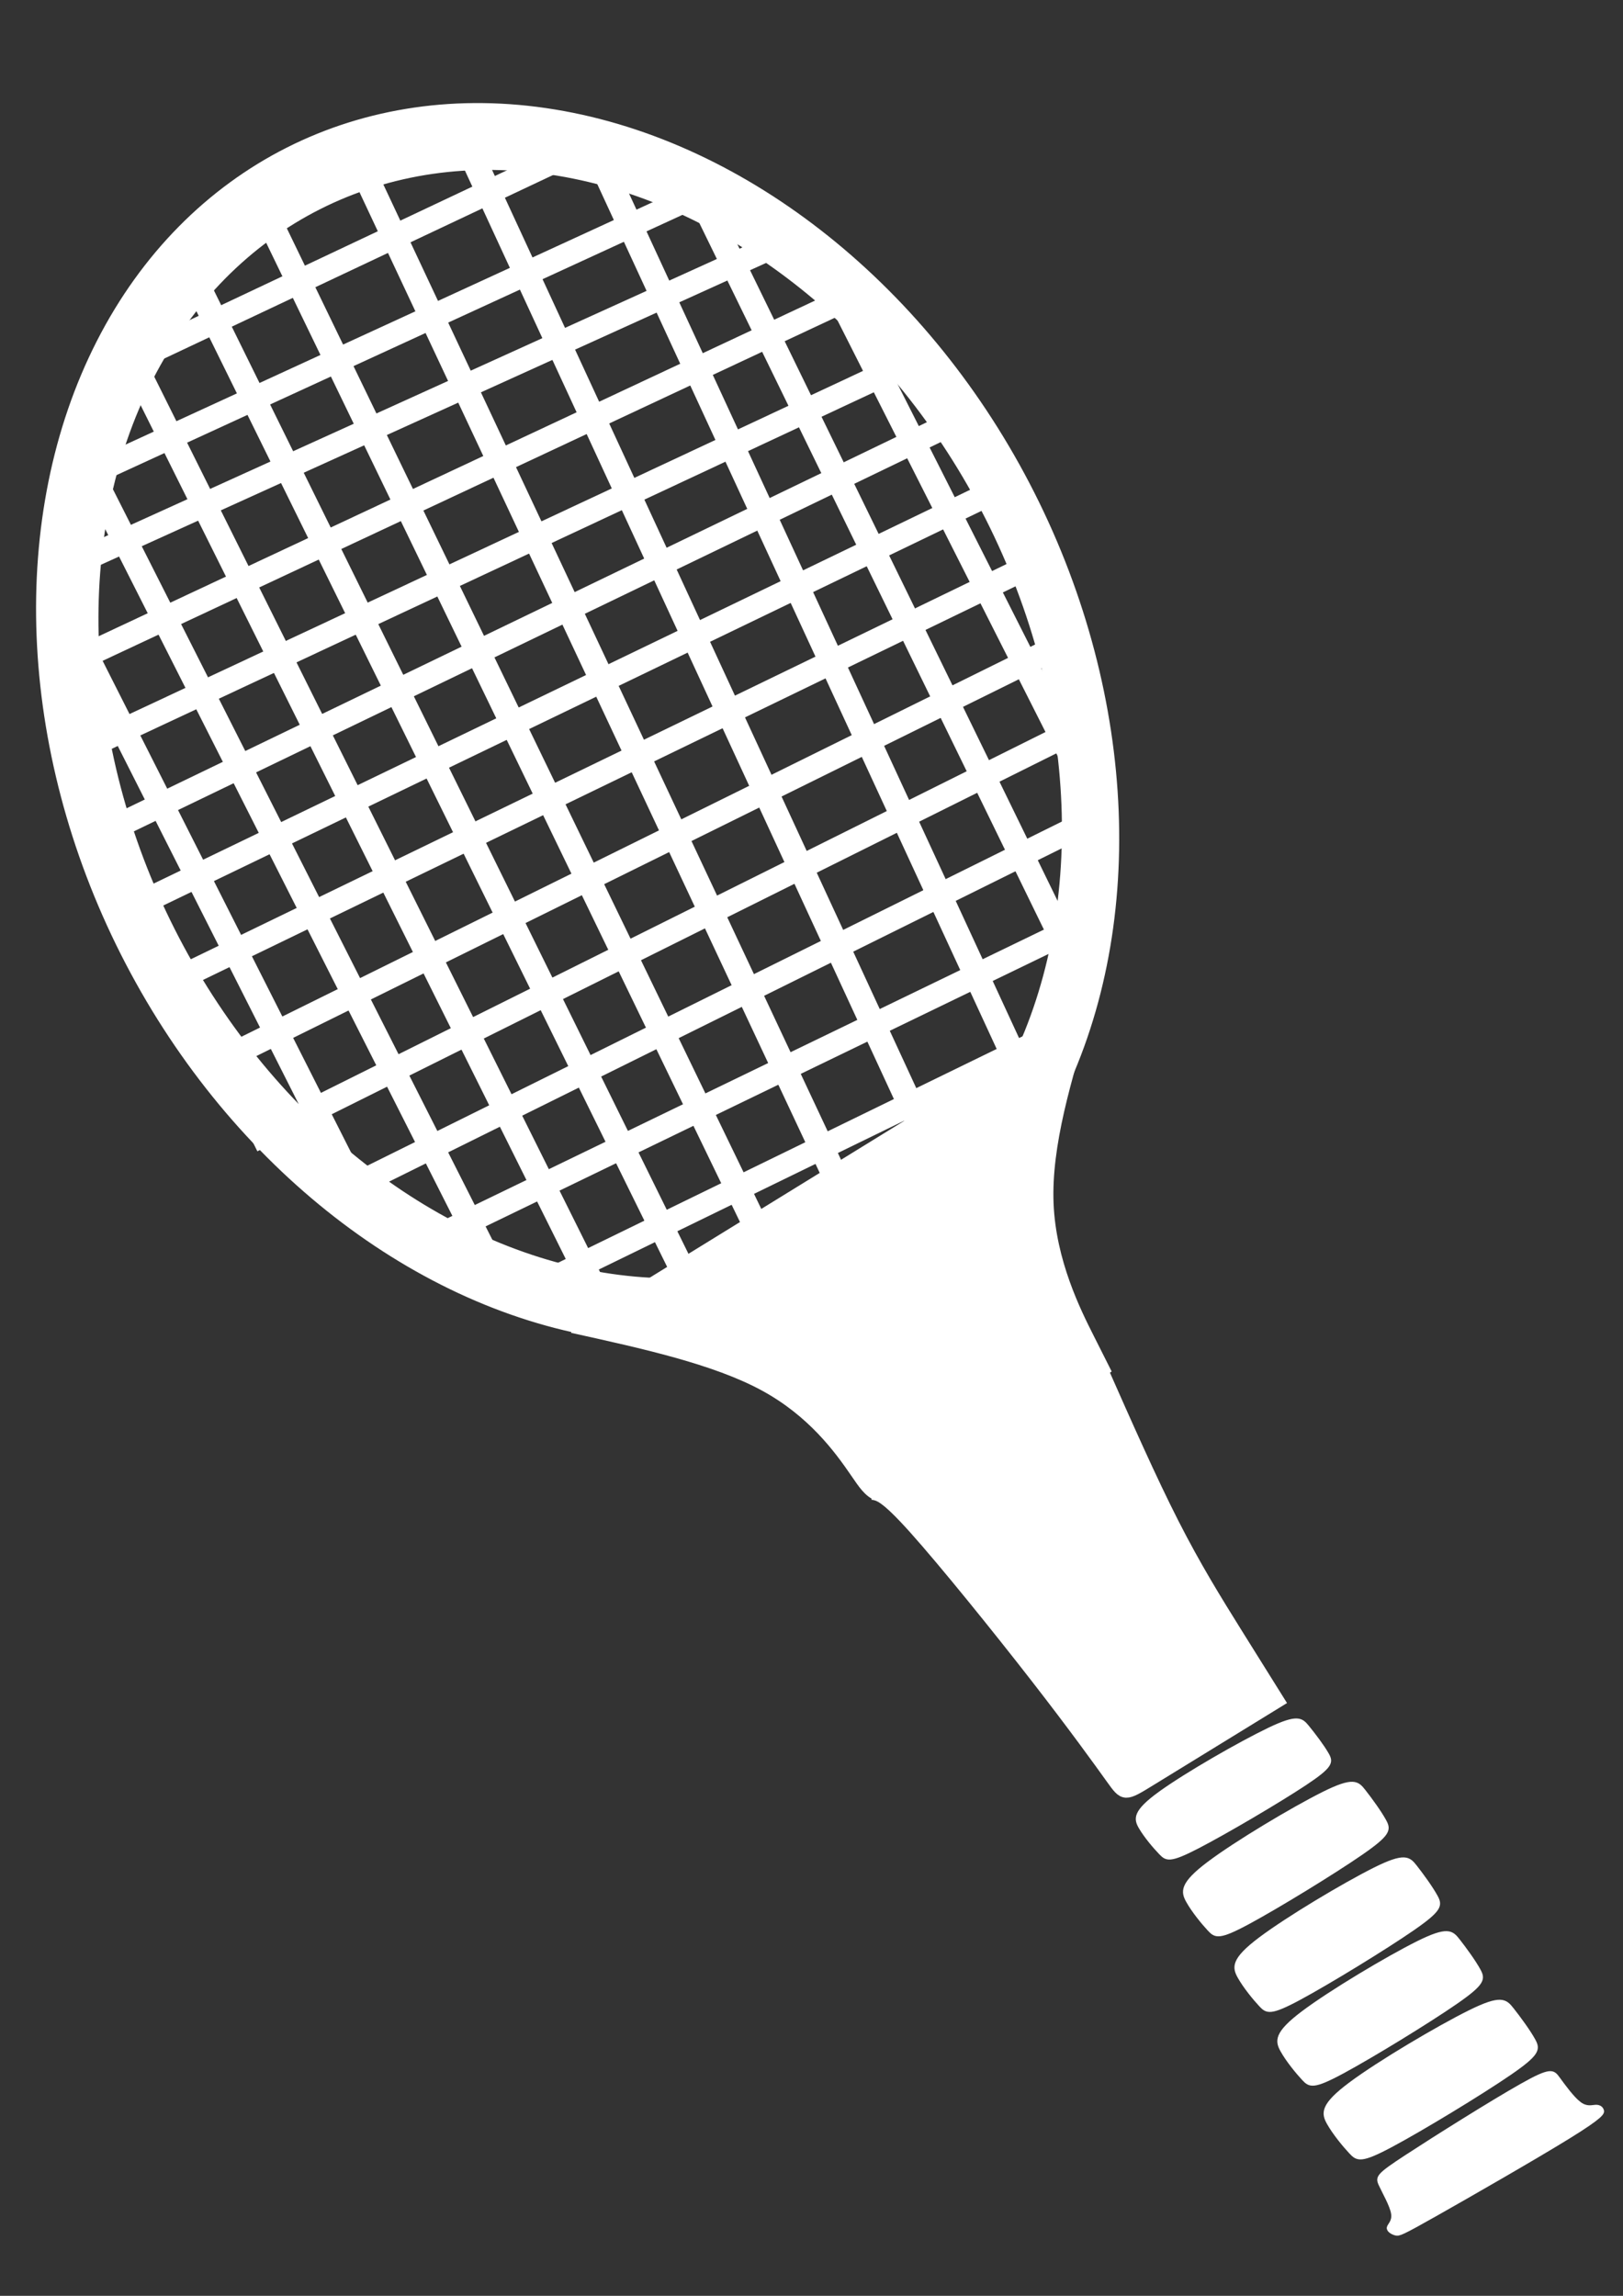 <?xml version="1.0" encoding="UTF-8" standalone="no"?>
<!-- Created with Inkscape (http://www.inkscape.org/) -->

<svg
   width="210mm"
   height="297mm"
   viewBox="0 0 210 297"
   version="1.1"
   id="svg5"
   sodipodi:docname="racket.svg"
   inkscape:version="1.1.1 (3bf5ae0d25, 2021-09-20)"
   xmlns:inkscape="http://www.inkscape.org/namespaces/inkscape"
   xmlns:sodipodi="http://sodipodi.sourceforge.net/DTD/sodipodi-0.dtd"
   xmlns="http://www.w3.org/2000/svg"
   xmlns:svg="http://www.w3.org/2000/svg">
  <rect x="0" y="0" width="210" height="297" fill="#333333" stroke="none"/>
  <sodipodi:namedview
     id="namedview7"
     pagecolor="#ffffff"
     bordercolor="#666666"
     borderopacity="1.0"
     inkscape:pageshadow="2"
     inkscape:pageopacity="0.0"
     inkscape:pagecheckerboard="0"
     inkscape:document-units="mm"
     showgrid="false"
     inkscape:zoom="0.44724901"
     inkscape:cx="158.74826"
     inkscape:cy="643.93659"
     inkscape:window-width="1500"
     inkscape:window-height="938"
     inkscape:window-x="-6"
     inkscape:window-y="-6"
     inkscape:window-maximized="1"
     inkscape:current-layer="layer1" />
  <defs
     id="defs2">
    <inkscape:path-effect
       effect="bspline"
       id="path-effect3514"
       is_visible="true"
       lpeversion="1"
       weight="33.333"
       steps="2"
       helper_size="0"
       apply_no_weight="true"
       apply_with_weight="true"
       only_selected="false" />
    <inkscape:path-effect
       effect="bspline"
       id="path-effect3457"
       is_visible="true"
       lpeversion="1"
       weight="33.333"
       steps="2"
       helper_size="0"
       apply_no_weight="true"
       apply_with_weight="true"
       only_selected="false" />
    <inkscape:path-effect
       effect="bspline"
       id="path-effect3438"
       is_visible="true"
       lpeversion="1"
       weight="33.333"
       steps="2"
       helper_size="0"
       apply_no_weight="true"
       apply_with_weight="true"
       only_selected="false" />
    <inkscape:path-effect
       effect="bspline"
       id="path-effect3419"
       is_visible="true"
       lpeversion="1"
       weight="33.333"
       steps="2"
       helper_size="0"
       apply_no_weight="true"
       apply_with_weight="true"
       only_selected="false" />
    <inkscape:path-effect
       effect="bspline"
       id="path-effect3371"
       is_visible="true"
       lpeversion="1"
       weight="33.333"
       steps="2"
       helper_size="0"
       apply_no_weight="true"
       apply_with_weight="true"
       only_selected="false" />
    <inkscape:path-effect
       effect="bspline"
       id="path-effect2989"
       is_visible="true"
       lpeversion="1"
       weight="33.333"
       steps="2"
       helper_size="0"
       apply_no_weight="true"
       apply_with_weight="true"
       only_selected="false" />
    <inkscape:path-effect
       effect="bspline"
       id="path-effect2646"
       is_visible="true"
       lpeversion="1"
       weight="33.333"
       steps="2"
       helper_size="0"
       apply_no_weight="true"
       apply_with_weight="true"
       only_selected="false" />
    <inkscape:path-effect
       effect="bspline"
       id="path-effect1564"
       is_visible="true"
       lpeversion="1"
       weight="33.333"
       steps="2"
       helper_size="0"
       apply_no_weight="true"
       apply_with_weight="true"
       only_selected="false" />
    <inkscape:path-effect
       effect="bspline"
       id="path-effect1128"
       is_visible="true"
       lpeversion="1"
       weight="33.333"
       steps="2"
       helper_size="0"
       apply_no_weight="true"
       apply_with_weight="true"
       only_selected="false" />
  </defs>
  <g
     inkscape:label="Layer 1"
     inkscape:groupmode="layer"
     id="layer1">
    <ellipse
       style="fill:#ffffff;fill-opacity:0;stroke:#ffffff;stroke-width:2.145;stroke-miterlimit:4;stroke-dasharray:none;stroke-opacity:1"
       id="path879"
       ry="82.401"
       rx="65.143"
       cy="117.248"
       cx="24.508"
       transform="rotate(-26.8)" />
    <ellipse
       style="fill:#ffffff;fill-opacity:0;stroke:#ffffff;stroke-width:1.969;stroke-miterlimit:4;stroke-dasharray:none;stroke-opacity:1"
       id="path879-5"
       ry="75.614"
       rx="59.777"
       cy="117.46"
       cx="24.771"
       transform="rotate(-26.8)" />
    <path
       style="fill:#ffffff;stroke:#ffffff;stroke-width:2.048;stroke-linecap:butt;stroke-linejoin:miter;stroke-miterlimit:4;stroke-dasharray:none;stroke-opacity:1"
       d="m 74.111,171.422 c 9.257,2.04 18.514,4.079 24.894,7.531 6.38,3.452 9.884,8.315 11.95,11.323 2.066,3.007 2.691,4.153 7.731,1.632 5.041,-2.521 14.416,-8.667 23.83,-14.838 -0.105,-0.209 -0.209,-0.418 -1.909,-3.791 -1.7,-3.373 -4.994,-9.91 -5.308,-17.546 -0.314,-7.636 2.353,-16.369 5.02,-25.103"
       id="path1126"
       inkscape:path-effect="#path-effect1128"
       inkscape:original-d="m 74.11141,171.42246 c 9.257017,2.04 18.513447,4.07956 27.76985,6.1188 3.5044,4.86413 7.00824,9.72768 10.51176,14.59093 0.62795,1.15094 1.25302,2.29687 1.8827,3.45163 9.45157,-6.19537 28.24055,-18.51324 28.24055,-18.51324 0,0 -0.20881,-0.41799 -0.3138,-0.62758 -3.29439,-6.53689 -6.58898,-13.07377 -9.88419,-19.61148 2.66764,-8.73342 5.33474,-17.46689 8.00149,-26.20093"
       sodipodi:nodetypes="cccccccc" />
    <path
       style="fill:#ffffff;stroke:#ffffff;stroke-width:1.598;stroke-linecap:butt;stroke-linejoin:miter;stroke-miterlimit:4;stroke-dasharray:none;stroke-opacity:1"
       d="m 112.864,193.23 c 0.837,0.105 1.674,0.209 5.518,4.498 3.844,4.289 10.695,12.76 15.715,19.219 5.021,6.459 8.211,10.904 9.806,13.126 1.595,2.222 1.595,2.222 4.916,0.183 3.321,-2.04 9.963,-6.119 16.604,-10.198 0,0 -5.491,-8.786 -5.491,-8.786 -2.633,-4.229 -5.265,-8.458 -8.168,-14.159 -2.903,-5.701 -6.075,-12.872 -9.247,-20.044"
       id="path1562"
       inkscape:path-effect="#path-effect1564"
       inkscape:original-d="m 112.86369,193.23043 c 0.83715,0.10497 1.67392,0.20959 2.51027,0.31378 6.85149,8.47273 13.70217,16.94455 20.55284,25.41649 3.19059,4.44575 6.38068,8.89094 9.57041,13.33583 4.1e-4,3.9e-4 4.1e-4,3.9e-4 0,0 6.64223,-4.07885 19.92528,-12.23759 19.92528,-12.23759 l -5.49123,-8.78593 c 0,0 -5.2648,-8.45794 -7.898,-12.68782 -3.17212,-7.1715 -6.34442,-14.34302 -9.51699,-21.51461"
       sodipodi:nodetypes="ccccccccc" />
    <path
       style="fill:#ffffff;stroke:#ffffff;stroke-width:0.397px;stroke-linecap:butt;stroke-linejoin:miter;stroke-opacity:1"
       d="m 150.099,231.931 c 3.399,-2.458 10.381,-6.459 14.094,-8.237 3.713,-1.778 4.21,-1.281 5.021,-0.287 0.811,0.994 1.961,2.51 2.536,3.53 0.575,1.02 0.575,1.543 -2.85,3.817 -3.425,2.275 -10.276,6.302 -13.911,8.184 -3.635,1.883 -4.053,1.621 -4.837,0.811 -0.785,-0.811 -1.935,-2.17 -2.602,-3.308 -0.667,-1.137 -0.85,-2.053 2.549,-4.511 z"
       id="path2644"
       inkscape:path-effect="#path-effect2646"
       inkscape:original-d="m 146.51699,233.47321 c 6.98209,-4.00035 13.96381,-8.00109 20.94508,-12.00223 0.47109,0.41877 0.94174,0.94173 1.41202,1.41201 1.15095,1.51704 2.30149,3.03365 3.45163,4.54987 4e-4,0.52338 4e-4,1.04634 0,1.56893 -6.85069,4.02736 -13.70149,8.05418 -20.55284,12.08068 -0.41798,-0.26111 -0.83636,-0.5226 -1.25513,-0.78448 -1.15018,-1.35935 -2.30068,-2.71905 -3.45163,-4.07918 -0.18265,-0.91485 -0.36568,-1.83 -0.54913,-2.7456 z"
       sodipodi:nodetypes="ccccccccc" />
    <path
       style="fill:#ffffff;stroke:#ffffff;stroke-width:0.426px;stroke-linecap:butt;stroke-linejoin:miter;stroke-opacity:1"
       d="m 156.377,241.038 c 3.578,-2.694 10.926,-7.077 14.834,-9.026 3.908,-1.949 4.432,-1.403 5.285,-0.314 0.853,1.089 2.064,2.751 2.669,3.868 0.605,1.117 0.605,1.69 -3,4.183 -3.605,2.493 -10.816,6.905 -14.641,8.968 -3.825,2.063 -4.266,1.777 -5.091,0.888 -0.826,-0.888 -2.037,-2.378 -2.739,-3.624 -0.702,-1.246 -0.895,-2.249 2.683,-4.943 z"
       id="path2644-1"
       inkscape:path-effect="#path-effect3371"
       inkscape:original-d="m 152.60683,242.7278 c 7.34883,-4.38331 14.6973,-8.76705 22.04526,-13.15124 0.49585,0.45888 0.99122,1.0319 1.48622,1.54719 1.21141,1.66229 2.42236,3.32408 3.63294,4.98545 3.9e-4,0.57347 3.9e-4,1.14653 0,1.71914 -7.21054,4.41289 -14.42119,8.82519 -21.63242,13.23714 -0.43995,-0.28609 -0.88032,-0.57259 -1.32108,-0.85955 -1.2106,-1.48948 -2.42153,-2.97936 -3.63295,-4.4697 -0.19223,-1.00243 -0.38489,-2.00517 -0.57797,-3.00843 z"
       sodipodi:nodetypes="ccccccccc" />
    <path
       style="fill:#ffffff;stroke:#ffffff;stroke-width:0.426px;stroke-linecap:butt;stroke-linejoin:miter;stroke-opacity:1"
       d="m 163.032,250.821 c 3.578,-2.694 10.926,-7.077 14.834,-9.026 3.908,-1.949 4.432,-1.403 5.285,-0.314 0.853,1.089 2.064,2.751 2.669,3.868 0.605,1.117 0.605,1.69 -3,4.183 -3.605,2.493 -10.816,6.905 -14.641,8.968 -3.825,2.063 -4.266,1.777 -5.091,0.888 -0.826,-0.888 -2.037,-2.378 -2.739,-3.624 -0.702,-1.246 -0.895,-2.249 2.683,-4.943 z"
       id="path2644-1-8"
       inkscape:path-effect="#path-effect3419"
       inkscape:original-d="m 159.26134,252.51122 c 7.34883,-4.38329 14.69729,-8.76705 22.04526,-13.15124 0.49585,0.45887 0.99121,1.03191 1.48619,1.54721 1.21143,1.66229 2.42238,3.32407 3.63296,4.98544 4e-4,0.57348 4e-4,1.14652 0,1.71913 -7.21056,4.4129 -14.4212,8.8252 -21.63243,13.23715 -0.43994,-0.28611 -0.8803,-0.57259 -1.32107,-0.85955 -1.2106,-1.48949 -2.42153,-2.97935 -3.63296,-4.4697 -0.19223,-1.00241 -0.38486,-2.00518 -0.57795,-3.00844 z"
       sodipodi:nodetypes="ccccccccc" />
    <path
       style="fill:#ffffff;stroke:#ffffff;stroke-width:0.426px;stroke-linecap:butt;stroke-linejoin:miter;stroke-opacity:1"
       d="m 168.579,260.362 c 3.578,-2.694 10.926,-7.077 14.834,-9.026 3.908,-1.949 4.432,-1.403 5.285,-0.314 0.853,1.089 2.064,2.751 2.669,3.868 0.605,1.117 0.605,1.69 -3,4.183 -3.605,2.493 -10.816,6.905 -14.641,8.968 -3.825,2.063 -4.266,1.777 -5.091,0.888 -0.826,-0.888 -2.037,-2.378 -2.739,-3.624 -0.702,-1.246 -0.895,-2.249 2.683,-4.943 z"
       id="path2644-1-9"
       inkscape:path-effect="#path-effect3438"
       inkscape:original-d="m 164.80829,262.05201 c 7.34885,-4.38329 14.6973,-8.76703 22.04527,-13.15123 0.49585,0.45887 0.99122,1.03191 1.48621,1.5472 1.21142,1.66229 2.42236,3.32408 3.63294,4.98545 4e-4,0.57347 4e-4,1.14651 0,1.71913 -7.21054,4.4129 -14.42119,8.8252 -21.63242,13.23715 -0.43995,-0.2861 -0.88031,-0.57261 -1.32108,-0.85956 -1.2106,-1.48949 -2.42153,-2.97935 -3.63294,-4.4697 -0.19224,-1.00241 -0.38488,-2.00517 -0.57798,-3.00844 z"
       sodipodi:nodetypes="ccccccccc" />
    <path
       style="fill:#ffffff;stroke:#ffffff;stroke-width:0.397px;stroke-linecap:butt;stroke-linejoin:miter;stroke-opacity:1"
       d="m 96.927,172.511 c 3.661,1.812 7.322,3.624 9.708,4.9 2.385,1.276 3.495,2.015 5.325,1.793 1.83,-0.222 4.382,-1.405 7.47,-2.94 3.088,-1.535 6.712,-3.421 8.894,-4.548 2.182,-1.128 2.921,-1.498 2.977,-4.419 0.055,-2.921 -0.573,-8.394 -1.202,-13.868"
       id="path2987"
       inkscape:path-effect="#path-effect2989"
       inkscape:original-d="m 96.927013,172.51097 c 3.661397,1.81241 7.322407,3.62441 10.983007,5.43602 1.1098,0.74002 2.21918,1.47959 3.32818,2.21879 2.55205,-1.18299 5.1036,-2.36631 7.65482,-3.55005 3.62449,-1.88562 7.2484,-3.77155 10.87204,-5.65791 0.74,-0.36941 1.47958,-0.7392 2.21877,-1.10939 -0.62824,-5.47272 -1.2569,-10.94562 -1.88594,-16.41902" />
    <path
       style="fill:#ffffff;fill-opacity:1;stroke:#ffffff;stroke-width:0.447;stroke-miterlimit:4;stroke-dasharray:none;stroke-opacity:1"
       d="m 113.79,191.995 c -0.472,-0.293 -0.639,-0.498 -2.22,-2.729 -1.989,-2.807 -2.869,-3.876 -4.711,-5.723 -1.843,-1.848 -2.9,-2.721 -4.94,-4.08 -2.895,-1.929 -6.313,-3.468 -11.016,-4.96 l -1.808,-0.574 1.475,-0.078 c 1.929,-0.102 3.33,-0.238 5.317,-0.517 l 1.623,-0.228 4.312,2.169 c 2.372,1.193 5.029,2.544 5.905,3.002 1.907,0.996 2.435,1.167 3.623,1.167 1.805,0 3.432,-0.606 8.817,-3.282 5.548,-2.757 9.402,-4.776 10.058,-5.267 1.657,-1.242 1.711,-3.183 0.418,-14.888 l -0.279,-2.524 1.102,-1.469 c 0.606,-0.808 1.607,-2.241 2.224,-3.185 0.617,-0.944 1.121,-1.642 1.121,-1.553 -4.1e-4,0.089 -0.101,0.911 -0.224,1.826 -0.854,6.367 -0.228,11.857 2.044,17.94 0.804,2.153 1.424,3.54 3.029,6.779 0.75,1.514 1.364,2.794 1.364,2.844 0,0.05 -0.462,0.389 -1.026,0.753 -0.564,0.364 -2.773,1.803 -4.909,3.197 -3.574,2.333 -4.542,2.895 -12.176,7.061 -4.561,2.49 -8.405,4.526 -8.542,4.526 -0.137,-2.1e-4 -0.399,-0.093 -0.582,-0.207 z"
       id="path3028" />
    <path
       style="fill:#ffffff;stroke:#ffffff;stroke-width:0.442px;stroke-linecap:butt;stroke-linejoin:miter;stroke-opacity:1"
       d="m 174.707,269.588 c 3.727,-2.783 11.383,-7.312 15.454,-9.326 4.071,-2.013 4.617,-1.45 5.506,-0.325 0.889,1.125 2.15,2.842 2.781,3.996 0.631,1.155 0.631,1.747 -3.125,4.322 -3.756,2.575 -11.268,7.134 -15.253,9.266 -3.985,2.132 -4.444,1.836 -5.304,0.918 -0.86,-0.918 -2.122,-2.457 -2.853,-3.745 -0.731,-1.288 -0.932,-2.324 2.795,-5.107 z"
       id="path2644-1-1"
       inkscape:path-effect="#path-effect3457"
       inkscape:original-d="m 170.7786,271.33409 c 7.65575,-4.52884 15.31115,-9.05816 22.96604,-13.58793 0.51653,0.4741 1.03259,1.06617 1.54827,1.59856 1.26202,1.7175 2.52355,3.43447 3.78468,5.151 4.1e-4,0.59251 4.1e-4,1.1846 0,1.77623 -7.51171,4.55944 -15.02352,9.11824 -22.53595,13.67669 -0.45832,-0.29558 -0.91708,-0.59161 -1.37625,-0.88807 -1.26116,-1.53896 -2.52267,-3.07829 -3.78468,-4.61811 -0.20027,-1.03572 -0.40097,-2.07179 -0.60211,-3.10837 z"
       sodipodi:nodetypes="ccccccccc" />
    <path
       style="fill:#ffffff;stroke:#ffffff;stroke-width:0.397px;stroke-linecap:butt;stroke-linejoin:miter;stroke-opacity:1"
       d="m 181.981,278.939 c 3.735,-2.441 11.094,-7.063 14.903,-9.208 3.809,-2.145 4.068,-1.812 4.771,-0.85 0.703,0.961 1.849,2.552 2.749,3.219 0.9,0.668 1.578,0.404 2.059,0.386 0.481,-0.018 0.777,0.204 0.869,0.536 0.092,0.333 -0.019,0.777 -4.335,3.444 -4.316,2.667 -12.805,7.539 -17.224,10.035 -4.419,2.496 -4.752,2.607 -5.195,2.496 -0.444,-0.111 -0.998,-0.444 -0.943,-0.814 0.055,-0.37 0.721,-0.777 0.555,-1.83 -0.166,-1.054 -1.165,-2.755 -1.609,-3.735 -0.444,-0.98 -0.333,-1.239 3.402,-3.68 z"
       id="path3512"
       inkscape:path-effect="#path-effect3514"
       inkscape:original-d="m 178.35648,281.12053 c 7.35937,-4.62207 14.71834,-9.24452 22.07691,-13.8674 0.25925,0.33324 0.51813,0.66604 0.77657,0.99845 1.14679,1.59057 2.29315,3.18067 3.43913,4.77041 0.66605,-0.22151 1.33168,-0.51732 1.99691,-0.77659 0.29624,0.22228 0.59207,0.44415 0.88752,0.66563 -0.11055,0.44416 -0.22149,0.88792 -0.33282,1.33128 -8.50513,4.91881 -17.01031,9.76306 -25.51605,14.64399 -0.33242,0.11131 -0.66523,0.22228 -0.99846,0.33283 -0.5543,-0.33244 -1.10898,-0.66525 -1.66409,-0.99847 0.66604,-0.40638 1.33169,-0.81316 1.99692,-1.22033 -0.99808,-1.70071 -1.99651,-3.40174 -2.99537,-5.10321 0.11132,-0.25846 0.2223,-0.51731 0.33283,-0.77659 z" />
    <path
       style="fill:#ffffff;fill-opacity:1;stroke:#ffffff;stroke-width:0.447;stroke-miterlimit:4;stroke-dasharray:none;stroke-opacity:1"
       d="m 180.147,288.49 -0.292,-0.23 0.285,-0.487 c 0.549,-0.937 0.378,-1.815 -0.827,-4.255 -0.373,-0.756 -0.679,-1.438 -0.679,-1.517 0,-0.456 0.998,-1.218 4.881,-3.728 8.291,-5.358 14.922,-9.279 16.479,-9.744 0.79,-0.235 0.905,-0.164 1.965,1.219 1.172,1.528 2.093,2.49 2.672,2.79 0.308,0.159 0.675,0.226 1.319,0.241 0.732,0.016 0.915,0.057 1.016,0.223 0.105,0.172 0.04,0.278 -0.43,0.707 -1.075,0.981 -4.745,3.255 -12.538,7.767 -9.486,5.493 -12.68,7.243 -13.225,7.243 -0.184,0 -0.466,-0.104 -0.627,-0.23 z"
       id="path3553" />
    <path
       style="fill:#ffffff;fill-opacity:1;stroke:#ffffff;stroke-width:2.398;stroke-miterlimit:4;stroke-dasharray:none;stroke-opacity:1"
       d="M 78.955,170.81 C 51.823,166.621 26.216,144.275 14.16,114.268 0.028,79.094 7.731,41.505 32.52,24.671 c 19.861,-13.487 46.198,-11.527 69.705,5.189 4.99,3.548 13.636,11.751 17.621,16.719 17.889,22.297 26.114,52.087 21.203,76.786 -0.926,4.659 -4.145,14.374 -5.959,17.989 -3.776,7.524 -10.124,15.259 -16.405,19.991 -10.792,8.13 -25.571,11.651 -39.73,9.465 z m 16.472,-3.968 c 10.529,-1.809 18.69,-5.964 26.5,-13.494 9.545,-9.202 15.407,-22.072 17.192,-37.749 0.645,-5.667 0.299,-16.775 -0.699,-22.41 C 134.276,69.788 121.771,48.596 104.002,34.863 86.798,21.568 66.655,16.758 49.144,21.765 30.532,27.086 17.131,42.249 12.429,63.307 6.934,87.916 14.072,116.112 31.283,137.787 c 3.436,4.327 10.928,11.763 14.833,14.723 15.583,11.809 33.568,17.037 49.31,14.332 z"
       id="path3731" />
    <path
       style="fill:#ffffff;stroke:#ffffff;stroke-width:3.221;stroke-linecap:butt;stroke-linejoin:miter;stroke-miterlimit:4;stroke-dasharray:none;stroke-opacity:1"
       d="M 11.12,84.789 44.281,150.403"
       id="path3803" />
    <path
       style="fill:#ffffff;stroke:#ffffff;stroke-width:3.221;stroke-linecap:butt;stroke-linejoin:miter;stroke-miterlimit:4;stroke-dasharray:none;stroke-opacity:1"
       d="M 11.786,61.27 63.585,163.716"
       id="path3803-9"
       sodipodi:nodetypes="cc" />
    <path
       style="fill:#ffffff;stroke:#ffffff;stroke-width:3.221;stroke-linecap:butt;stroke-linejoin:miter;stroke-miterlimit:4;stroke-dasharray:none;stroke-opacity:1"
       d="M 17.111,46.626 78.955,170.81"
       id="path3803-0"
       sodipodi:nodetypes="cc" />
    <path
       style="fill:#ffffff;stroke:#ffffff;stroke-width:3.221;stroke-linecap:butt;stroke-linejoin:miter;stroke-miterlimit:4;stroke-dasharray:none;stroke-opacity:1"
       d="M 25.099,35.976 90.654,169.041"
       id="path3803-5"
       sodipodi:nodetypes="cc" />
    <path
       style="fill:#ffffff;stroke:#ffffff;stroke-width:3.221;stroke-linecap:butt;stroke-linejoin:miter;stroke-miterlimit:4;stroke-dasharray:none;stroke-opacity:1"
       d="M 32.643,23.994 102.192,167.71"
       id="path3803-07"
       sodipodi:nodetypes="cc" />
    <path
       style="fill:#ffffff;stroke:#ffffff;stroke-width:3.221;stroke-linecap:butt;stroke-linejoin:miter;stroke-miterlimit:4;stroke-dasharray:none;stroke-opacity:1"
       d="M 46.843,21.775 112.842,162.385"
       id="path3803-6"
       sodipodi:nodetypes="cc" />
    <path
       style="fill:#ffffff;stroke:#ffffff;stroke-width:3.098;stroke-linecap:butt;stroke-linejoin:miter;stroke-miterlimit:4;stroke-dasharray:none;stroke-opacity:1"
       d="M 21.96,127.137 135.562,72.111"
       id="path4622-43"
       sodipodi:nodetypes="cc" />
    <path
       style="fill:#ffffff;stroke:#ffffff;stroke-width:3.098;stroke-linecap:butt;stroke-linejoin:miter;stroke-miterlimit:4;stroke-dasharray:none;stroke-opacity:1"
       d="M 25.51,138.674 137.781,83.205"
       id="path4622-05"
       sodipodi:nodetypes="cc" />
    <path
       style="fill:#ffffff;stroke:#ffffff;stroke-width:3.098;stroke-linecap:butt;stroke-linejoin:miter;stroke-miterlimit:4;stroke-dasharray:none;stroke-opacity:1"
       d="M 32.61,147.55 140.443,93.855"
       id="path4622-05-1"
       sodipodi:nodetypes="cc" />
    <path
       style="fill:#ffffff;stroke:#ffffff;stroke-width:3.098;stroke-linecap:butt;stroke-linejoin:miter;stroke-miterlimit:4;stroke-dasharray:none;stroke-opacity:1"
       d="M 45.035,153.762 140.887,106.28"
       id="path4622-05-7"
       sodipodi:nodetypes="cc" />
    <path
       style="fill:#ffffff;stroke:#ffffff;stroke-width:3.098;stroke-linecap:butt;stroke-linejoin:miter;stroke-miterlimit:4;stroke-dasharray:none;stroke-opacity:1"
       d="M 57.461,159.531 139.999,119.593"
       id="path4622-05-6"
       sodipodi:nodetypes="cc" />
    <path
       style="fill:#ffffff;stroke:#ffffff;stroke-width:3.098;stroke-linecap:butt;stroke-linejoin:miter;stroke-miterlimit:4;stroke-dasharray:none;stroke-opacity:1"
       d="M 68.111,167.075 138.224,132.906"
       id="path4622-05-5"
       sodipodi:nodetypes="cc" />
    <path
       style="fill:#ffffff;stroke:#ffffff;stroke-width:3.221;stroke-linecap:butt;stroke-linejoin:miter;stroke-miterlimit:4;stroke-dasharray:none;stroke-opacity:1"
       d="M 60.156,18.225 123.492,155.285"
       id="path3803-51"
       sodipodi:nodetypes="cc" />
    <path
       style="fill:#ffffff;stroke:#ffffff;stroke-width:3.221;stroke-linecap:butt;stroke-linejoin:miter;stroke-miterlimit:4;stroke-dasharray:none;stroke-opacity:1"
       d="M 77.906,21.332 132.811,140.197"
       id="path3803-95"
       sodipodi:nodetypes="cc" />
    <path
       style="fill:#ffffff;stroke:#ffffff;stroke-width:3.221;stroke-linecap:butt;stroke-linejoin:miter;stroke-miterlimit:4;stroke-dasharray:none;stroke-opacity:1"
       d="M 90.775,25.769 138.58,123.778"
       id="path3803-1"
       sodipodi:nodetypes="cc" />
    <path
       style="fill:#ffffff;stroke:#ffffff;stroke-width:3.221;stroke-linecap:butt;stroke-linejoin:miter;stroke-miterlimit:4;stroke-dasharray:none;stroke-opacity:1"
       d="m 108.525,38.194 33.161,65.614"
       id="path3803-7" />
    <path
       style="fill:#ffffff;stroke:#ffffff;stroke-width:3.098;stroke-linecap:butt;stroke-linejoin:miter;stroke-miterlimit:4;stroke-dasharray:none;stroke-opacity:1"
       d="M 17.111,46.626 72.581,20.444 m 1.493,0.413"
       id="path4622"
       sodipodi:nodetypes="cc" />
    <path
       style="fill:#ffffff;stroke:#ffffff;stroke-width:3.098;stroke-linecap:butt;stroke-linejoin:miter;stroke-miterlimit:4;stroke-dasharray:none;stroke-opacity:1"
       d="M 11.786,61.27 89,25.769"
       id="path4622-9"
       sodipodi:nodetypes="cc" />
    <path
       style="fill:#ffffff;stroke:#ffffff;stroke-width:3.098;stroke-linecap:butt;stroke-linejoin:miter;stroke-miterlimit:4;stroke-dasharray:none;stroke-opacity:1"
       d="M 10.422,72.555 101.393,31.285"
       id="path4622-6"
       sodipodi:nodetypes="cc" />
    <path
       style="fill:#ffffff;stroke:#ffffff;stroke-width:3.098;stroke-linecap:butt;stroke-linejoin:miter;stroke-miterlimit:4;stroke-dasharray:none;stroke-opacity:1"
       d="M 11.12,84.789 109.634,38.638"
       id="path4622-0"
       sodipodi:nodetypes="cc" />
    <path
       style="fill:#ffffff;stroke:#ffffff;stroke-width:3.098;stroke-linecap:butt;stroke-linejoin:miter;stroke-miterlimit:4;stroke-dasharray:none;stroke-opacity:1"
       d="M 7.76,98.293 117.812,46.817"
       id="path4622-1"
       sodipodi:nodetypes="cc" />
    <path
       style="fill:#ffffff;stroke:#ffffff;stroke-width:3.098;stroke-linecap:butt;stroke-linejoin:miter;stroke-miterlimit:4;stroke-dasharray:none;stroke-opacity:1"
       d="M 10.866,108.943 124.024,54.361"
       id="path4622-5"
       sodipodi:nodetypes="cc" />
    <path
       style="fill:#ffffff;stroke:#ffffff;stroke-width:3.098;stroke-linecap:butt;stroke-linejoin:miter;stroke-miterlimit:4;stroke-dasharray:none;stroke-opacity:1"
       d="M 17.079,117.374 129.349,63.236"
       id="path4622-4"
       sodipodi:nodetypes="cc" />
  </g>
</svg>
